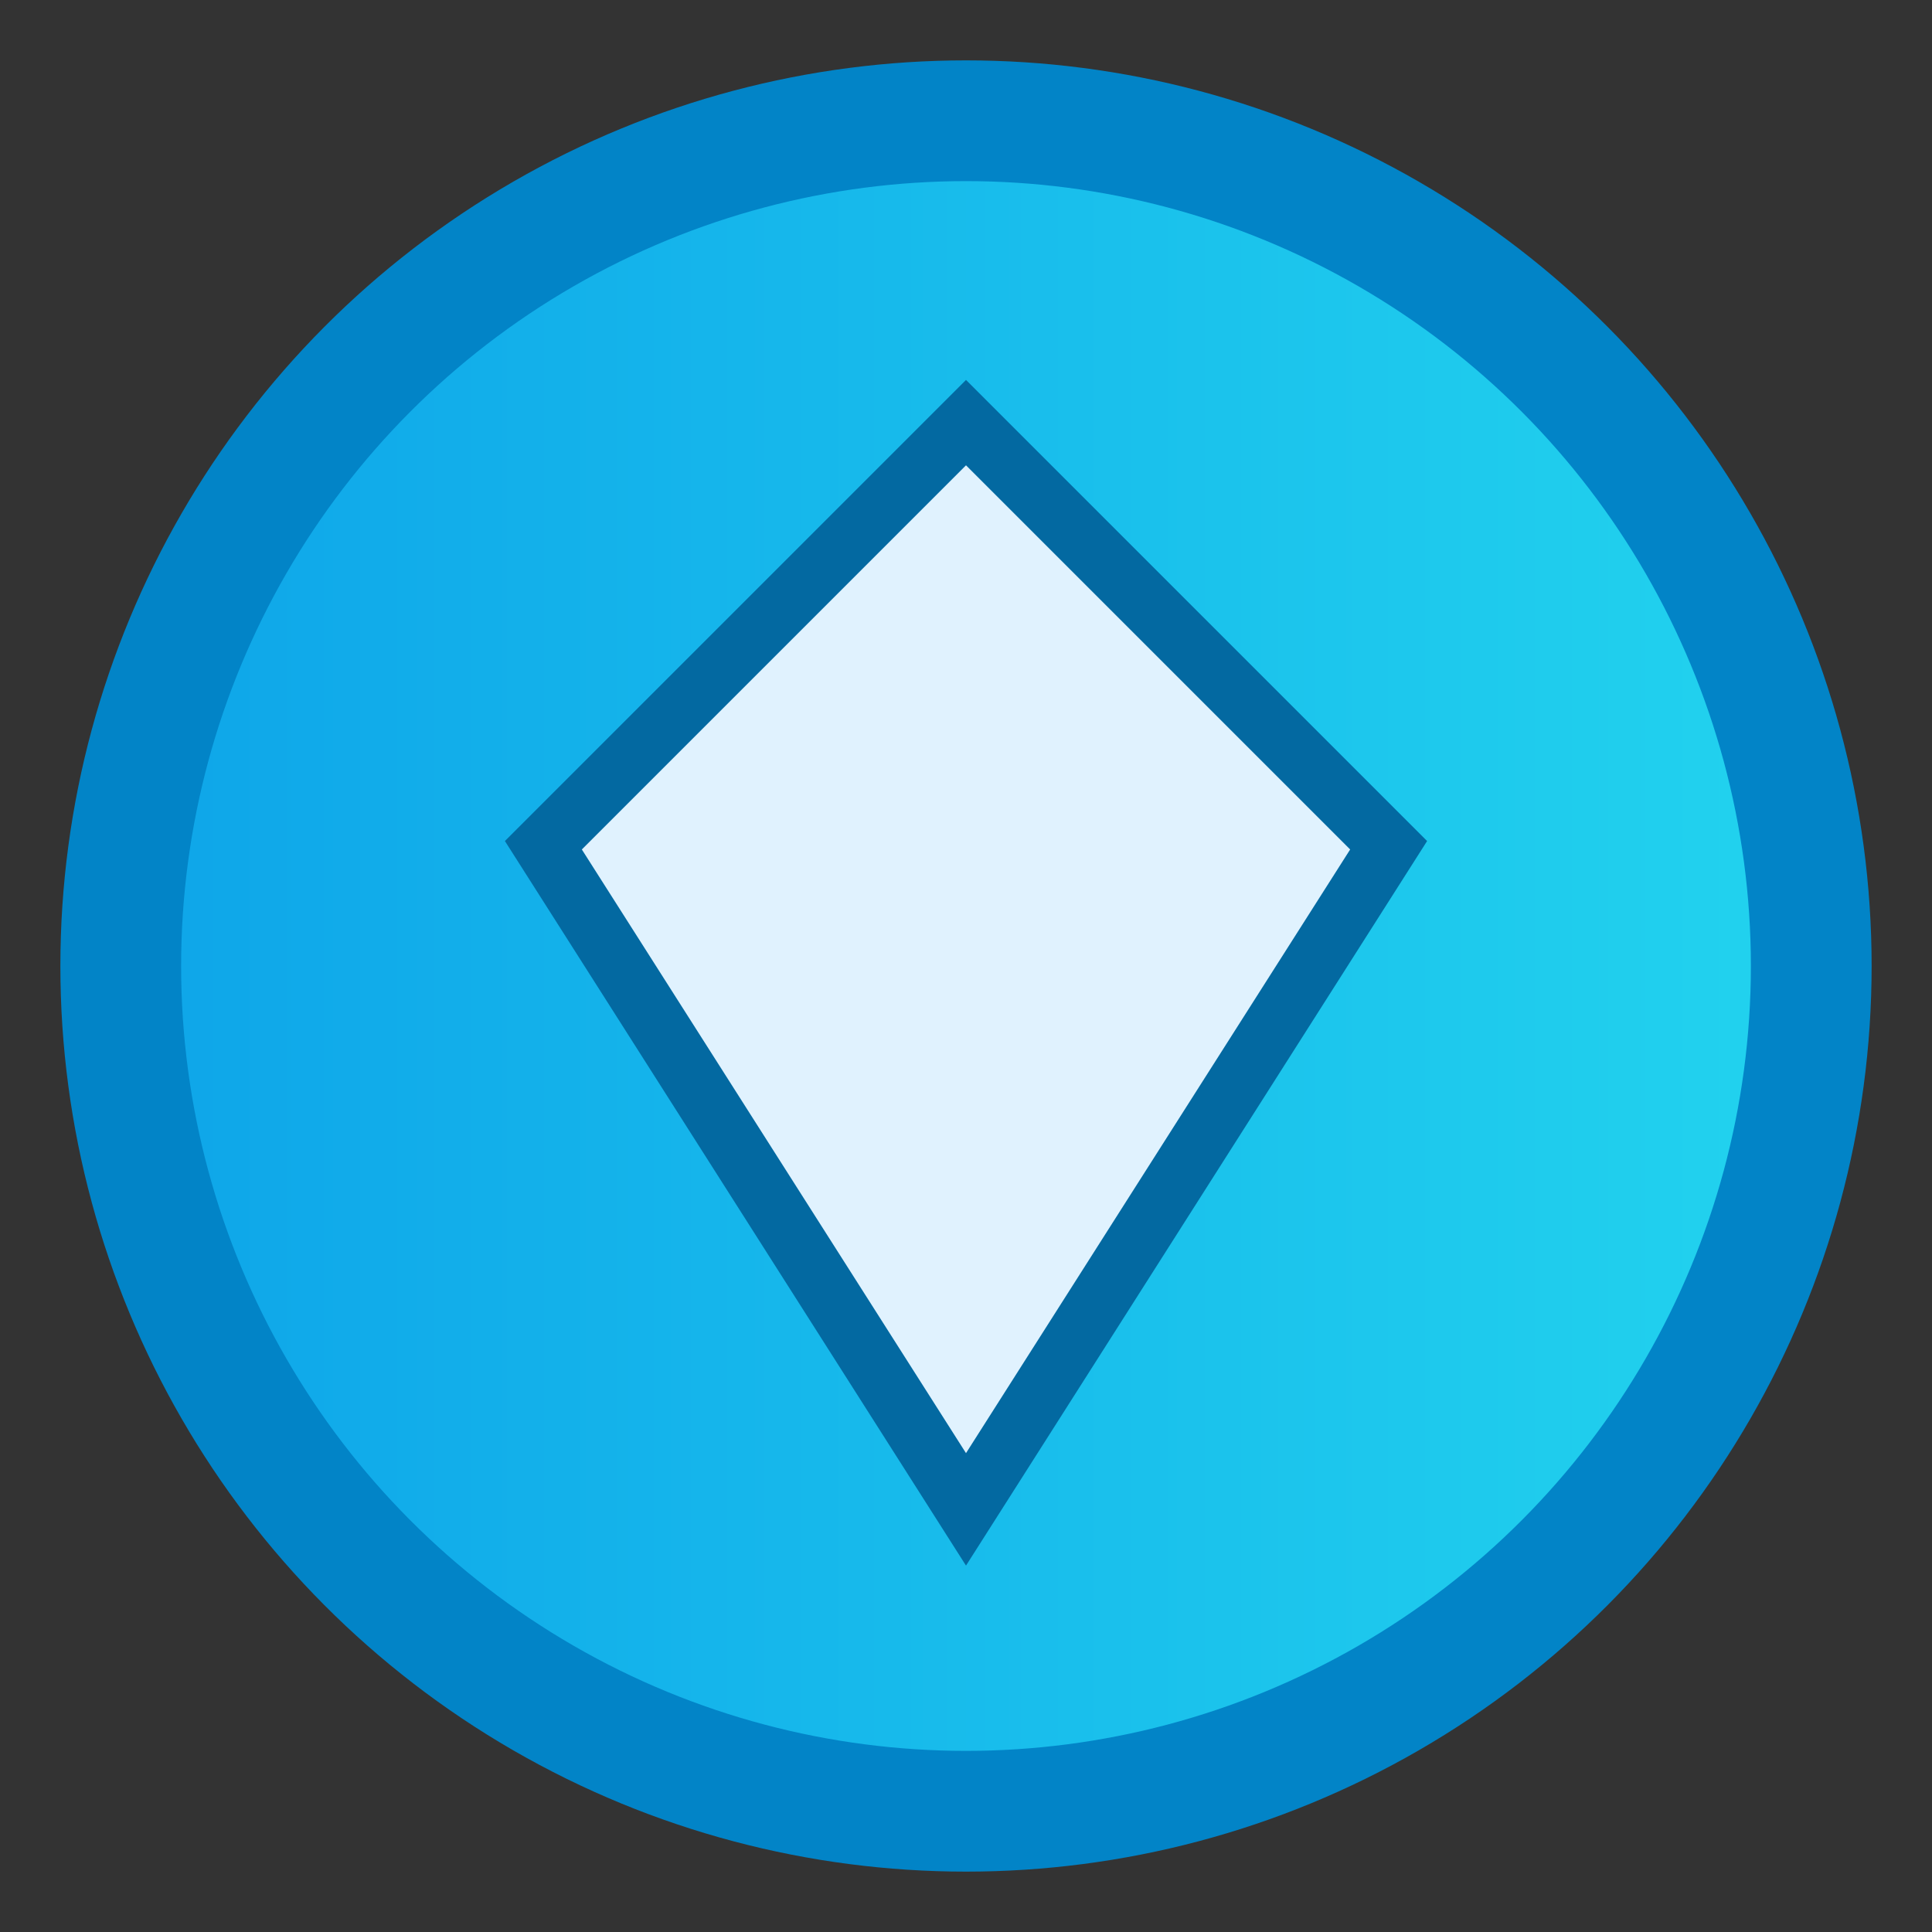 <svg xmlns="http://www.w3.org/2000/svg" viewBox="0 0 64 64" width="64" height="64" role="img" aria-label="Diamond rank">
  <rect x="0" y="0" width="64" height="64" fill="#333333" stroke="none"/>
  <defs>
    <linearGradient id="g" x1="0" x2="1">
      <stop offset="0" stop-color="#0ea5e9"/>
      <stop offset="1" stop-color="#22d3ee"/>
    </linearGradient>
  </defs>
  <circle cx="32" cy="32" r="28" fill="url(#g)" stroke="#0284c7" stroke-width="4"/>
  <path d="M32 14 L46 28 L32 50 L18 28 Z" fill="#e0f2fe" stroke="#0369a1" stroke-width="2"/>
</svg>
